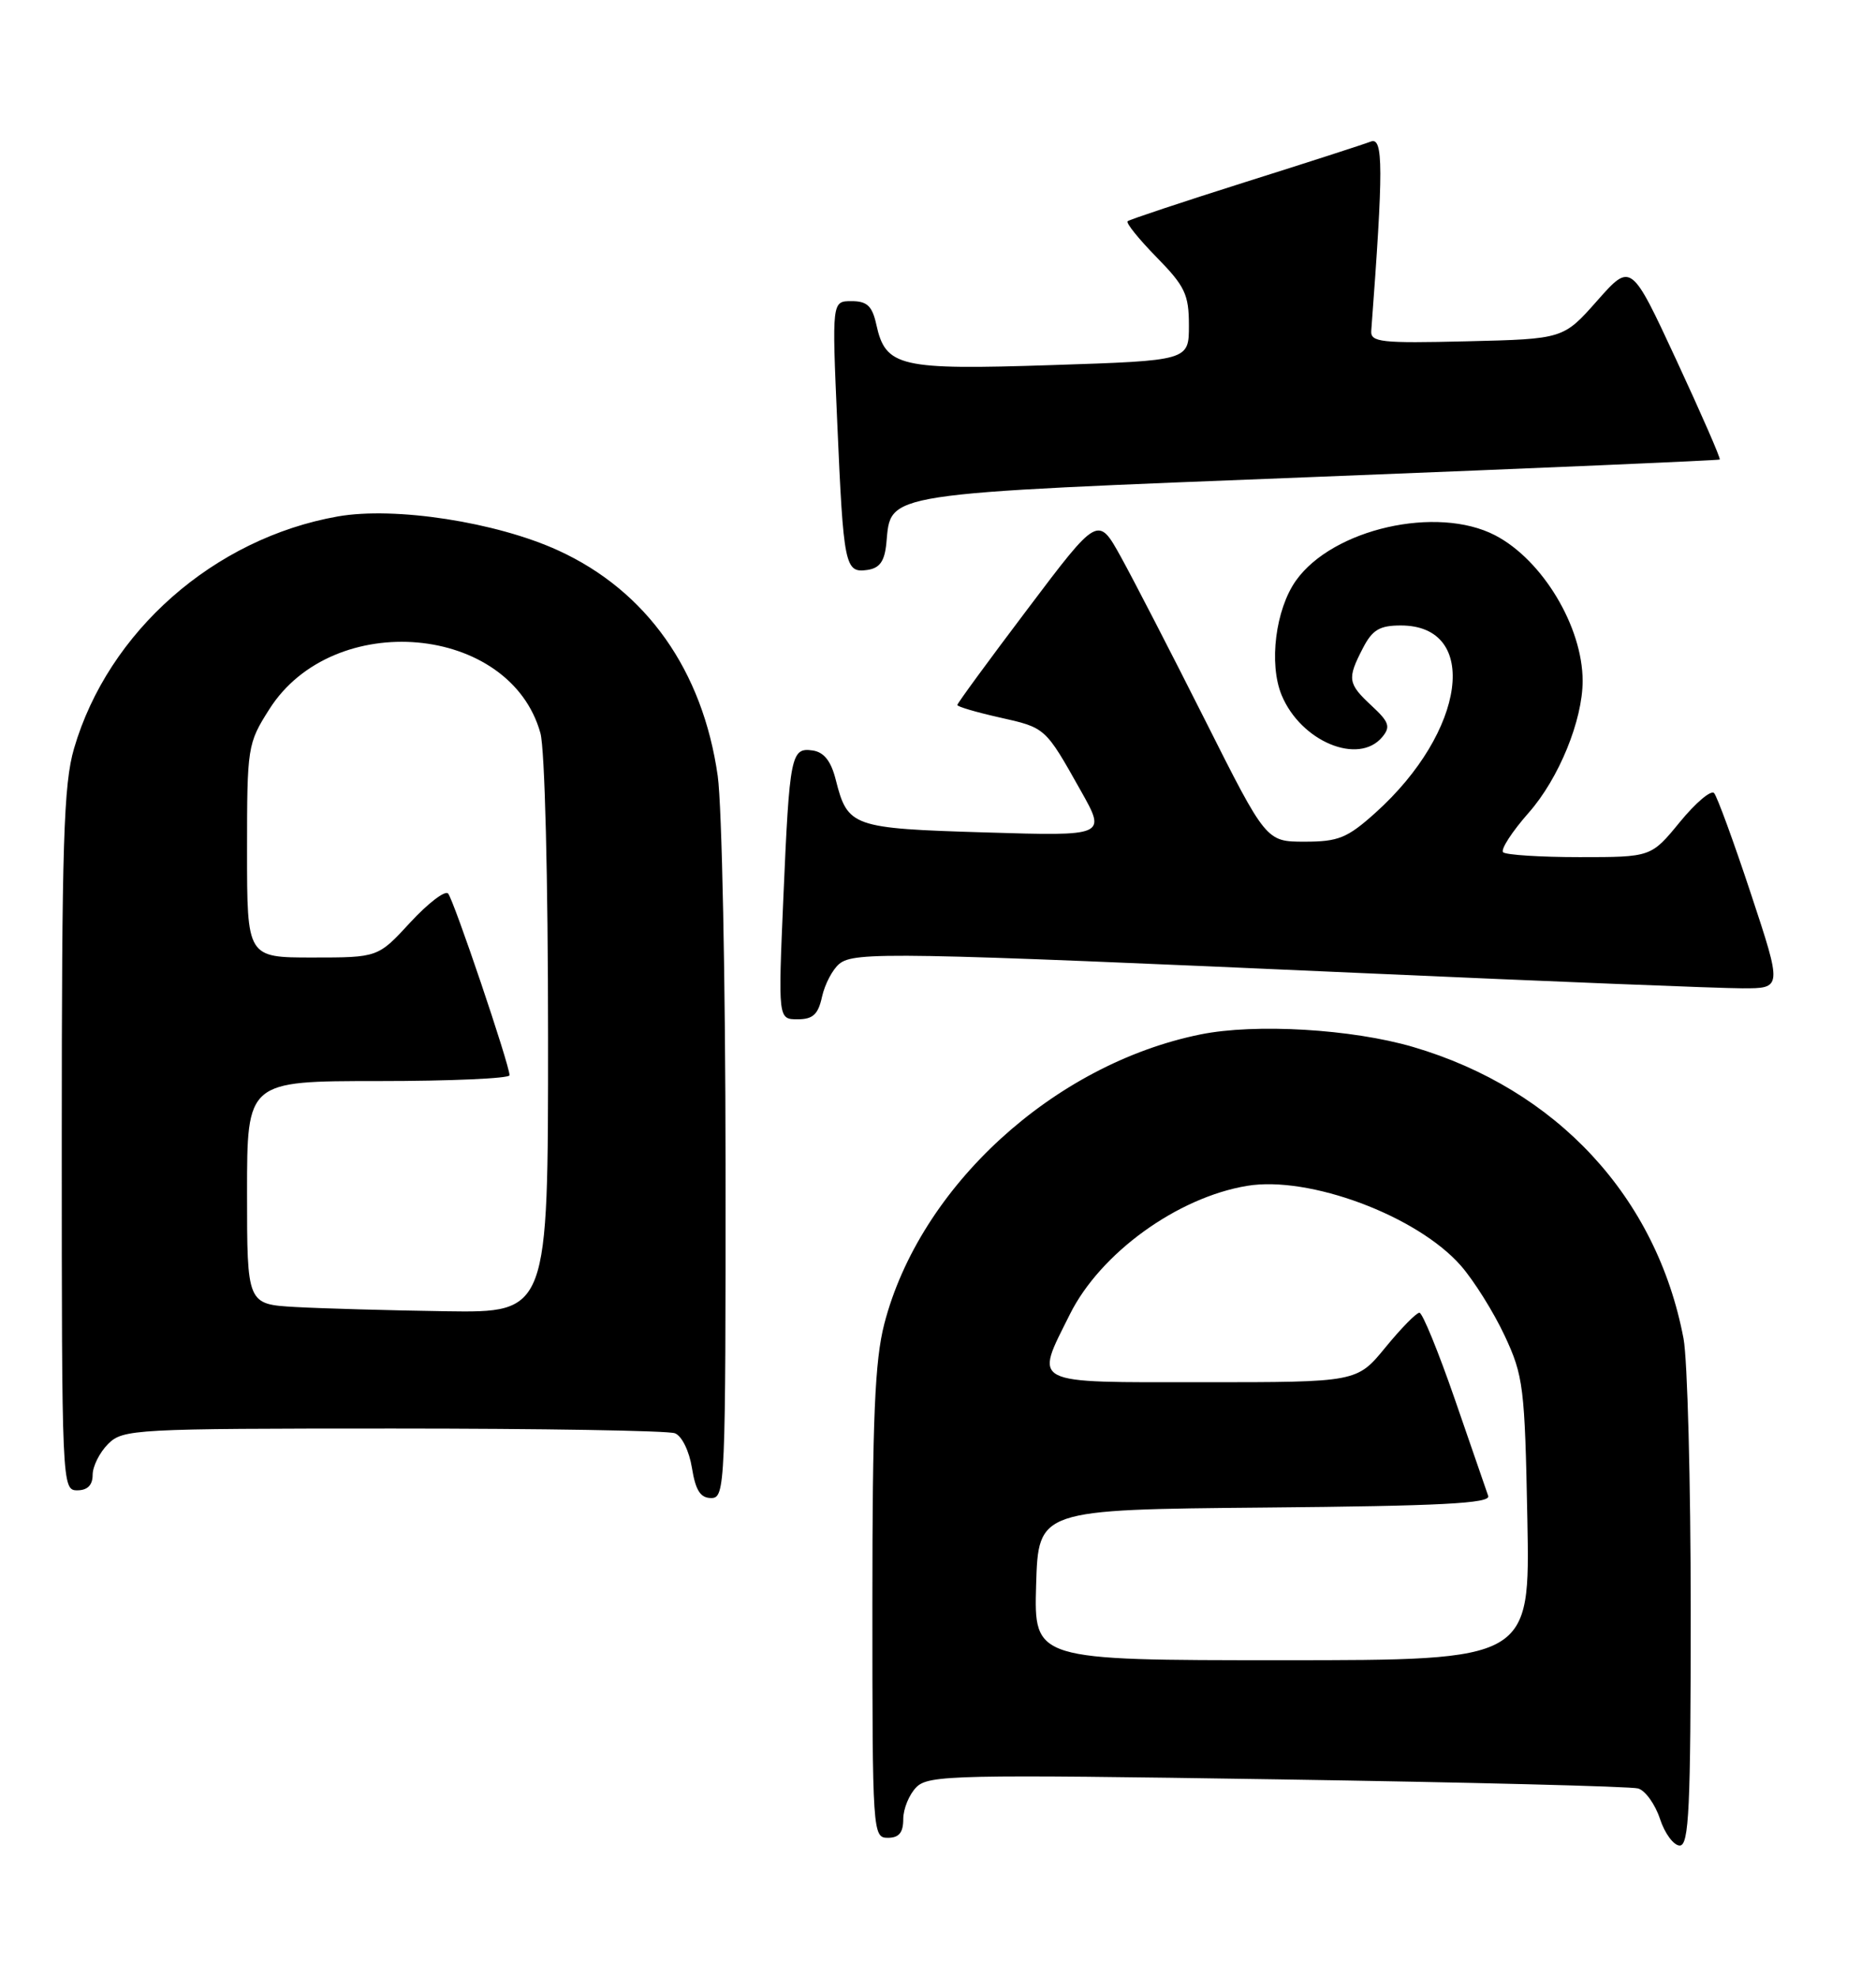 <?xml version="1.0" encoding="UTF-8" standalone="no"?>
<!DOCTYPE svg PUBLIC "-//W3C//DTD SVG 1.1//EN" "http://www.w3.org/Graphics/SVG/1.1/DTD/svg11.dtd" >
<svg xmlns="http://www.w3.org/2000/svg" xmlns:xlink="http://www.w3.org/1999/xlink" version="1.1" viewBox="0 0 243 256">
 <g >
 <path fill="currentColor"
d=" M 219.00 208.64 C 219.00 191.94 218.58 176.06 218.07 173.35 C 214.59 155.01 201.64 141.05 183.03 135.58 C 175.12 133.26 162.61 132.52 155.50 133.96 C 136.46 137.82 119.14 153.67 114.54 171.46 C 113.32 176.19 113.00 183.66 113.00 207.71 C 113.00 237.33 113.04 238.00 115.00 238.00 C 116.45 238.00 117.00 237.33 117.00 235.57 C 117.00 234.24 117.77 232.38 118.70 231.44 C 120.28 229.86 123.79 229.79 165.45 230.43 C 190.23 230.81 211.26 231.34 212.19 231.61 C 213.12 231.88 214.39 233.65 215.02 235.55 C 215.64 237.45 216.80 239.00 217.58 239.00 C 218.78 239.00 219.00 234.22 219.00 208.64 Z  M 93.98 150.75 C 93.97 126.96 93.51 104.35 92.97 100.50 C 91.03 86.82 83.75 76.52 72.32 71.29 C 64.29 67.61 51.15 65.58 43.76 66.88 C 27.74 69.71 14.02 81.77 9.59 96.93 C 8.24 101.54 8.00 109.23 8.00 147.68 C 8.00 192.33 8.03 193.00 10.00 193.00 C 11.33 193.00 12.00 192.33 12.00 191.00 C 12.00 189.90 12.90 188.10 14.00 187.00 C 15.92 185.08 17.33 185.00 50.92 185.00 C 70.12 185.00 86.55 185.27 87.42 185.61 C 88.32 185.95 89.28 187.92 89.63 190.11 C 90.10 193.02 90.73 194.00 92.13 194.00 C 93.93 194.00 94.00 192.36 93.98 150.75 Z  M 106.48 129.07 C 106.84 127.46 107.84 125.54 108.72 124.82 C 110.64 123.23 115.84 123.32 176.50 126.02 C 200.70 127.10 222.83 127.99 225.68 127.99 C 230.85 128.00 230.85 128.00 226.80 115.75 C 224.57 109.01 222.42 103.14 222.03 102.71 C 221.63 102.27 219.64 103.96 217.59 106.46 C 213.87 111.00 213.87 111.00 204.60 111.00 C 199.50 111.00 195.05 110.71 194.70 110.37 C 194.35 110.02 195.85 107.70 198.04 105.22 C 201.92 100.81 205.00 93.28 205.00 88.18 C 205.00 81.16 199.79 72.50 193.66 69.32 C 186.13 65.42 172.64 68.48 167.87 75.18 C 165.22 78.91 164.33 85.96 166.01 90.02 C 168.50 96.03 175.98 99.14 179.05 95.44 C 180.15 94.12 179.93 93.49 177.67 91.40 C 174.57 88.52 174.48 87.91 176.53 83.95 C 177.76 81.56 178.70 81.00 181.45 81.00 C 191.74 81.00 189.88 94.72 178.17 105.25 C 174.52 108.53 173.36 109.00 169.00 109.00 C 164.01 109.00 164.01 109.00 156.09 93.25 C 151.73 84.59 146.83 75.09 145.20 72.14 C 142.23 66.77 142.23 66.77 133.12 78.85 C 128.10 85.49 124.00 91.09 124.00 91.30 C 124.00 91.51 126.44 92.23 129.42 92.90 C 135.46 94.25 135.37 94.17 139.99 102.39 C 143.31 108.28 143.31 108.28 127.60 107.80 C 110.37 107.28 109.80 107.08 108.26 101.00 C 107.65 98.57 106.74 97.41 105.28 97.19 C 102.46 96.78 102.27 97.72 101.47 116.25 C 100.79 132.00 100.79 132.00 103.32 132.00 C 105.30 132.00 105.98 131.37 106.48 129.07 Z  M 114.81 70.35 C 115.45 63.72 113.61 64.00 170.69 61.75 C 199.19 60.63 222.62 59.62 222.76 59.51 C 222.91 59.40 220.38 53.61 217.15 46.65 C 211.27 33.99 211.27 33.99 206.88 38.95 C 202.50 43.90 202.50 43.90 190.00 44.20 C 178.84 44.47 177.51 44.32 177.62 42.83 C 179.20 21.83 179.19 17.71 177.57 18.33 C 176.67 18.68 169.31 21.06 161.21 23.61 C 153.12 26.17 146.30 28.44 146.06 28.65 C 145.82 28.87 147.51 30.96 149.81 33.31 C 153.49 37.06 154.00 38.13 154.00 42.14 C 154.00 46.70 154.00 46.70 136.25 47.28 C 116.52 47.93 114.71 47.52 113.51 42.03 C 112.98 39.63 112.32 39.00 110.30 39.00 C 107.76 39.00 107.76 39.00 108.45 54.75 C 109.26 73.32 109.44 74.22 112.34 73.81 C 113.95 73.58 114.58 72.70 114.81 70.35 Z  M 134.21 205.25 C 134.50 195.50 134.50 195.50 163.85 195.23 C 186.61 195.03 193.11 194.69 192.77 193.73 C 192.53 193.06 190.59 187.44 188.46 181.25 C 186.32 175.06 184.25 170.00 183.86 170.00 C 183.46 170.00 181.47 172.03 179.45 174.50 C 175.76 179.00 175.76 179.00 155.88 179.00 C 133.14 179.00 133.99 179.43 138.59 170.19 C 142.53 162.29 152.49 155.07 161.54 153.57 C 169.58 152.23 183.55 157.44 189.22 163.90 C 190.91 165.83 193.46 169.90 194.89 172.95 C 197.33 178.17 197.51 179.59 197.84 196.75 C 198.19 215.00 198.19 215.00 166.06 215.00 C 133.93 215.00 133.93 215.00 134.21 205.25 Z  M 38.25 169.26 C 32.00 168.90 32.00 168.90 32.00 154.45 C 32.00 140.00 32.00 140.00 49.00 140.00 C 58.35 140.00 66.00 139.66 66.00 139.25 C 66.00 137.90 58.77 116.52 58.04 115.71 C 57.65 115.28 55.44 116.97 53.14 119.46 C 48.96 124.00 48.96 124.00 40.48 124.00 C 32.00 124.00 32.00 124.00 32.00 110.20 C 32.00 96.70 32.06 96.29 34.89 91.84 C 43.16 78.80 66.08 80.82 70.00 94.94 C 70.57 96.98 70.99 113.79 70.99 134.25 C 71.00 170.00 71.00 170.00 57.75 169.81 C 50.46 169.70 41.69 169.45 38.25 169.26 Z "/>
</g>
</svg>